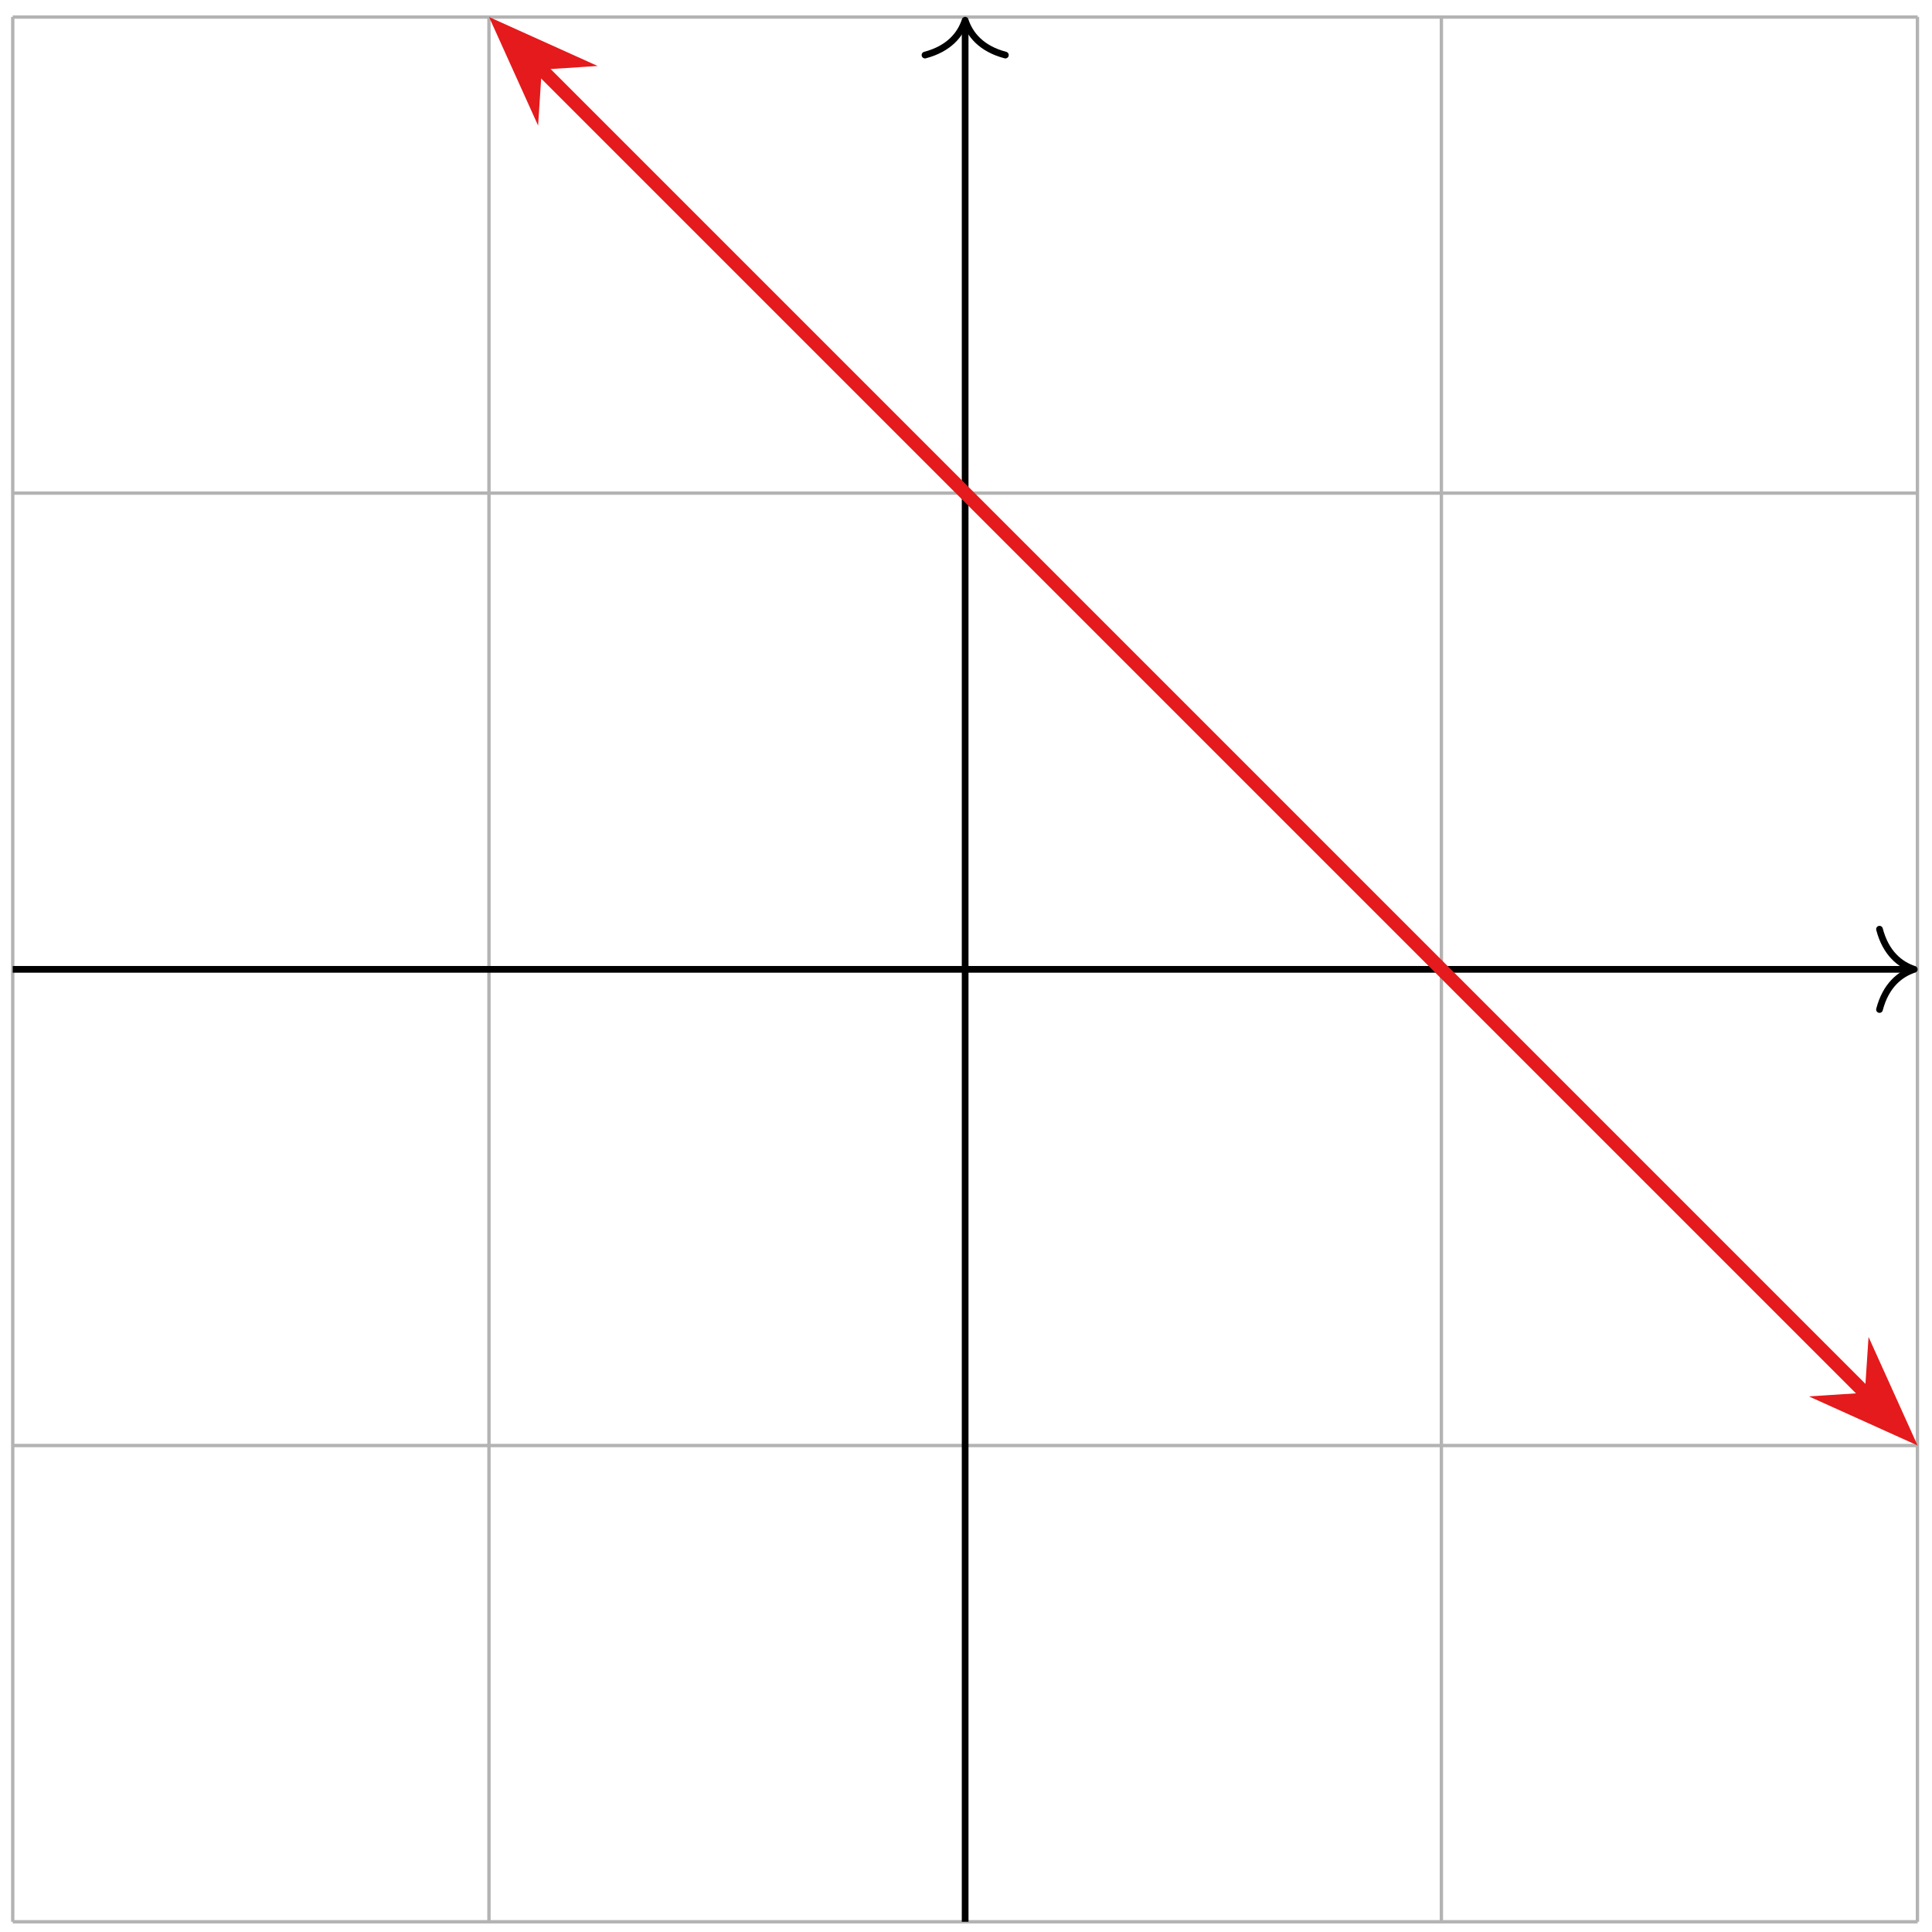 <?xml version="1.0" encoding="UTF-8"?>
<svg xmlns="http://www.w3.org/2000/svg" xmlns:xlink="http://www.w3.org/1999/xlink" width="115pt" height="115pt" viewBox="0 0 115 115" version="1.1">
<defs>
<clipPath id="clip1">
  <path d="M 0 0.605 L 115 0.605 L 115 115 L 0 115 Z M 0 0.605 "/>
</clipPath>
<clipPath id="clip2">
  <path d="M 20 0.605 L 115 0.605 L 115 95 L 20 95 Z M 20 0.605 "/>
</clipPath>
<clipPath id="clip3">
  <path d="M 18 0.605 L 46 0.605 L 46 18 L 18 18 Z M 18 0.605 "/>
</clipPath>
</defs>
<g id="surface1">
<g clip-path="url(#clip1)" clip-rule="nonzero">
<path style="fill:none;stroke-width:0.199;stroke-linecap:butt;stroke-linejoin:miter;stroke:rgb(70%,70%,70%);stroke-opacity:1;stroke-miterlimit:10;" d="M -56.693 -56.693 L 56.694 -56.693 M -56.693 -28.345 L 56.694 -28.345 M -56.693 -0.001 L 56.694 -0.001 M -56.693 28.346 L 56.694 28.346 M -56.693 56.682 L 56.694 56.682 M -56.693 -56.693 L -56.693 56.694 M -28.346 -56.693 L -28.346 56.694 M -0.002 -56.693 L -0.002 56.694 M 28.346 -56.693 L 28.346 56.694 M 56.682 -56.693 L 56.682 56.694 " transform="matrix(1,0,0,-1,57.451,57.698)"/>
</g>
<path style="fill:none;stroke-width:0.399;stroke-linecap:butt;stroke-linejoin:miter;stroke:rgb(0%,0%,0%);stroke-opacity:1;stroke-miterlimit:10;" d="M -56.693 -0.001 L 56.295 -0.001 " transform="matrix(1,0,0,-1,57.451,57.698)"/>
<path style="fill:none;stroke-width:0.399;stroke-linecap:round;stroke-linejoin:round;stroke:rgb(0%,0%,0%);stroke-opacity:1;stroke-miterlimit:10;" d="M -2.07 2.389 C -1.695 0.956 -0.852 0.28 -0 -0.001 C -0.852 -0.279 -1.695 -0.958 -2.07 -2.392 " transform="matrix(1,0,0,-1,113.945,57.698)"/>
<path style="fill:none;stroke-width:0.399;stroke-linecap:butt;stroke-linejoin:miter;stroke:rgb(0%,0%,0%);stroke-opacity:1;stroke-miterlimit:10;" d="M -0.002 -56.693 L -0.002 56.296 " transform="matrix(1,0,0,-1,57.451,57.698)"/>
<path style="fill:none;stroke-width:0.399;stroke-linecap:round;stroke-linejoin:round;stroke:rgb(0%,0%,0%);stroke-opacity:1;stroke-miterlimit:10;" d="M -2.074 2.392 C -1.695 0.955 -0.851 0.279 0.001 0.002 C -0.851 -0.279 -1.695 -0.955 -2.074 -2.393 " transform="matrix(0,-1,-1,0,57.451,1.204)"/>
<g clip-path="url(#clip2)" clip-rule="nonzero">
<path style="fill:none;stroke-width:0.797;stroke-linecap:butt;stroke-linejoin:miter;stroke:rgb(89.409%,10.199%,10.979%);stroke-opacity:1;stroke-miterlimit:10;" d="M -25.439 53.788 L 53.787 -25.439 " transform="matrix(1,0,0,-1,57.451,57.698)"/>
</g>
<path style=" stroke:none;fill-rule:nonzero;fill:rgb(89.409%,10.199%,10.979%);fill-opacity:1;" d="M 29.906 1.809 L 31.734 5.855 L 31.871 3.77 L 33.953 3.633 Z M 29.906 1.809 "/>
<g clip-path="url(#clip3)" clip-rule="nonzero">
<path style="fill:none;stroke-width:0.797;stroke-linecap:butt;stroke-linejoin:miter;stroke:rgb(89.409%,10.199%,10.979%);stroke-opacity:1;stroke-miterlimit:10;" d="M 5.44 0.001 L 1.285 1.57 L 2.664 -0.001 L 1.288 -1.57 Z M 5.44 0.001 " transform="matrix(-0.707,-0.707,-0.707,0.707,33.754,5.654)"/>
</g>
<path style="fill-rule:nonzero;fill:rgb(89.409%,10.199%,10.979%);fill-opacity:1;stroke-width:0.797;stroke-linecap:butt;stroke-linejoin:miter;stroke:rgb(89.409%,10.199%,10.979%);stroke-opacity:1;stroke-miterlimit:10;" d="M 5.442 0.001 L 1.288 1.57 L 2.663 0.001 L 1.285 -1.57 Z M 5.442 0.001 " transform="matrix(0.707,0.707,0.707,-0.707,109.495,81.395)"/>
</g>
</svg>
